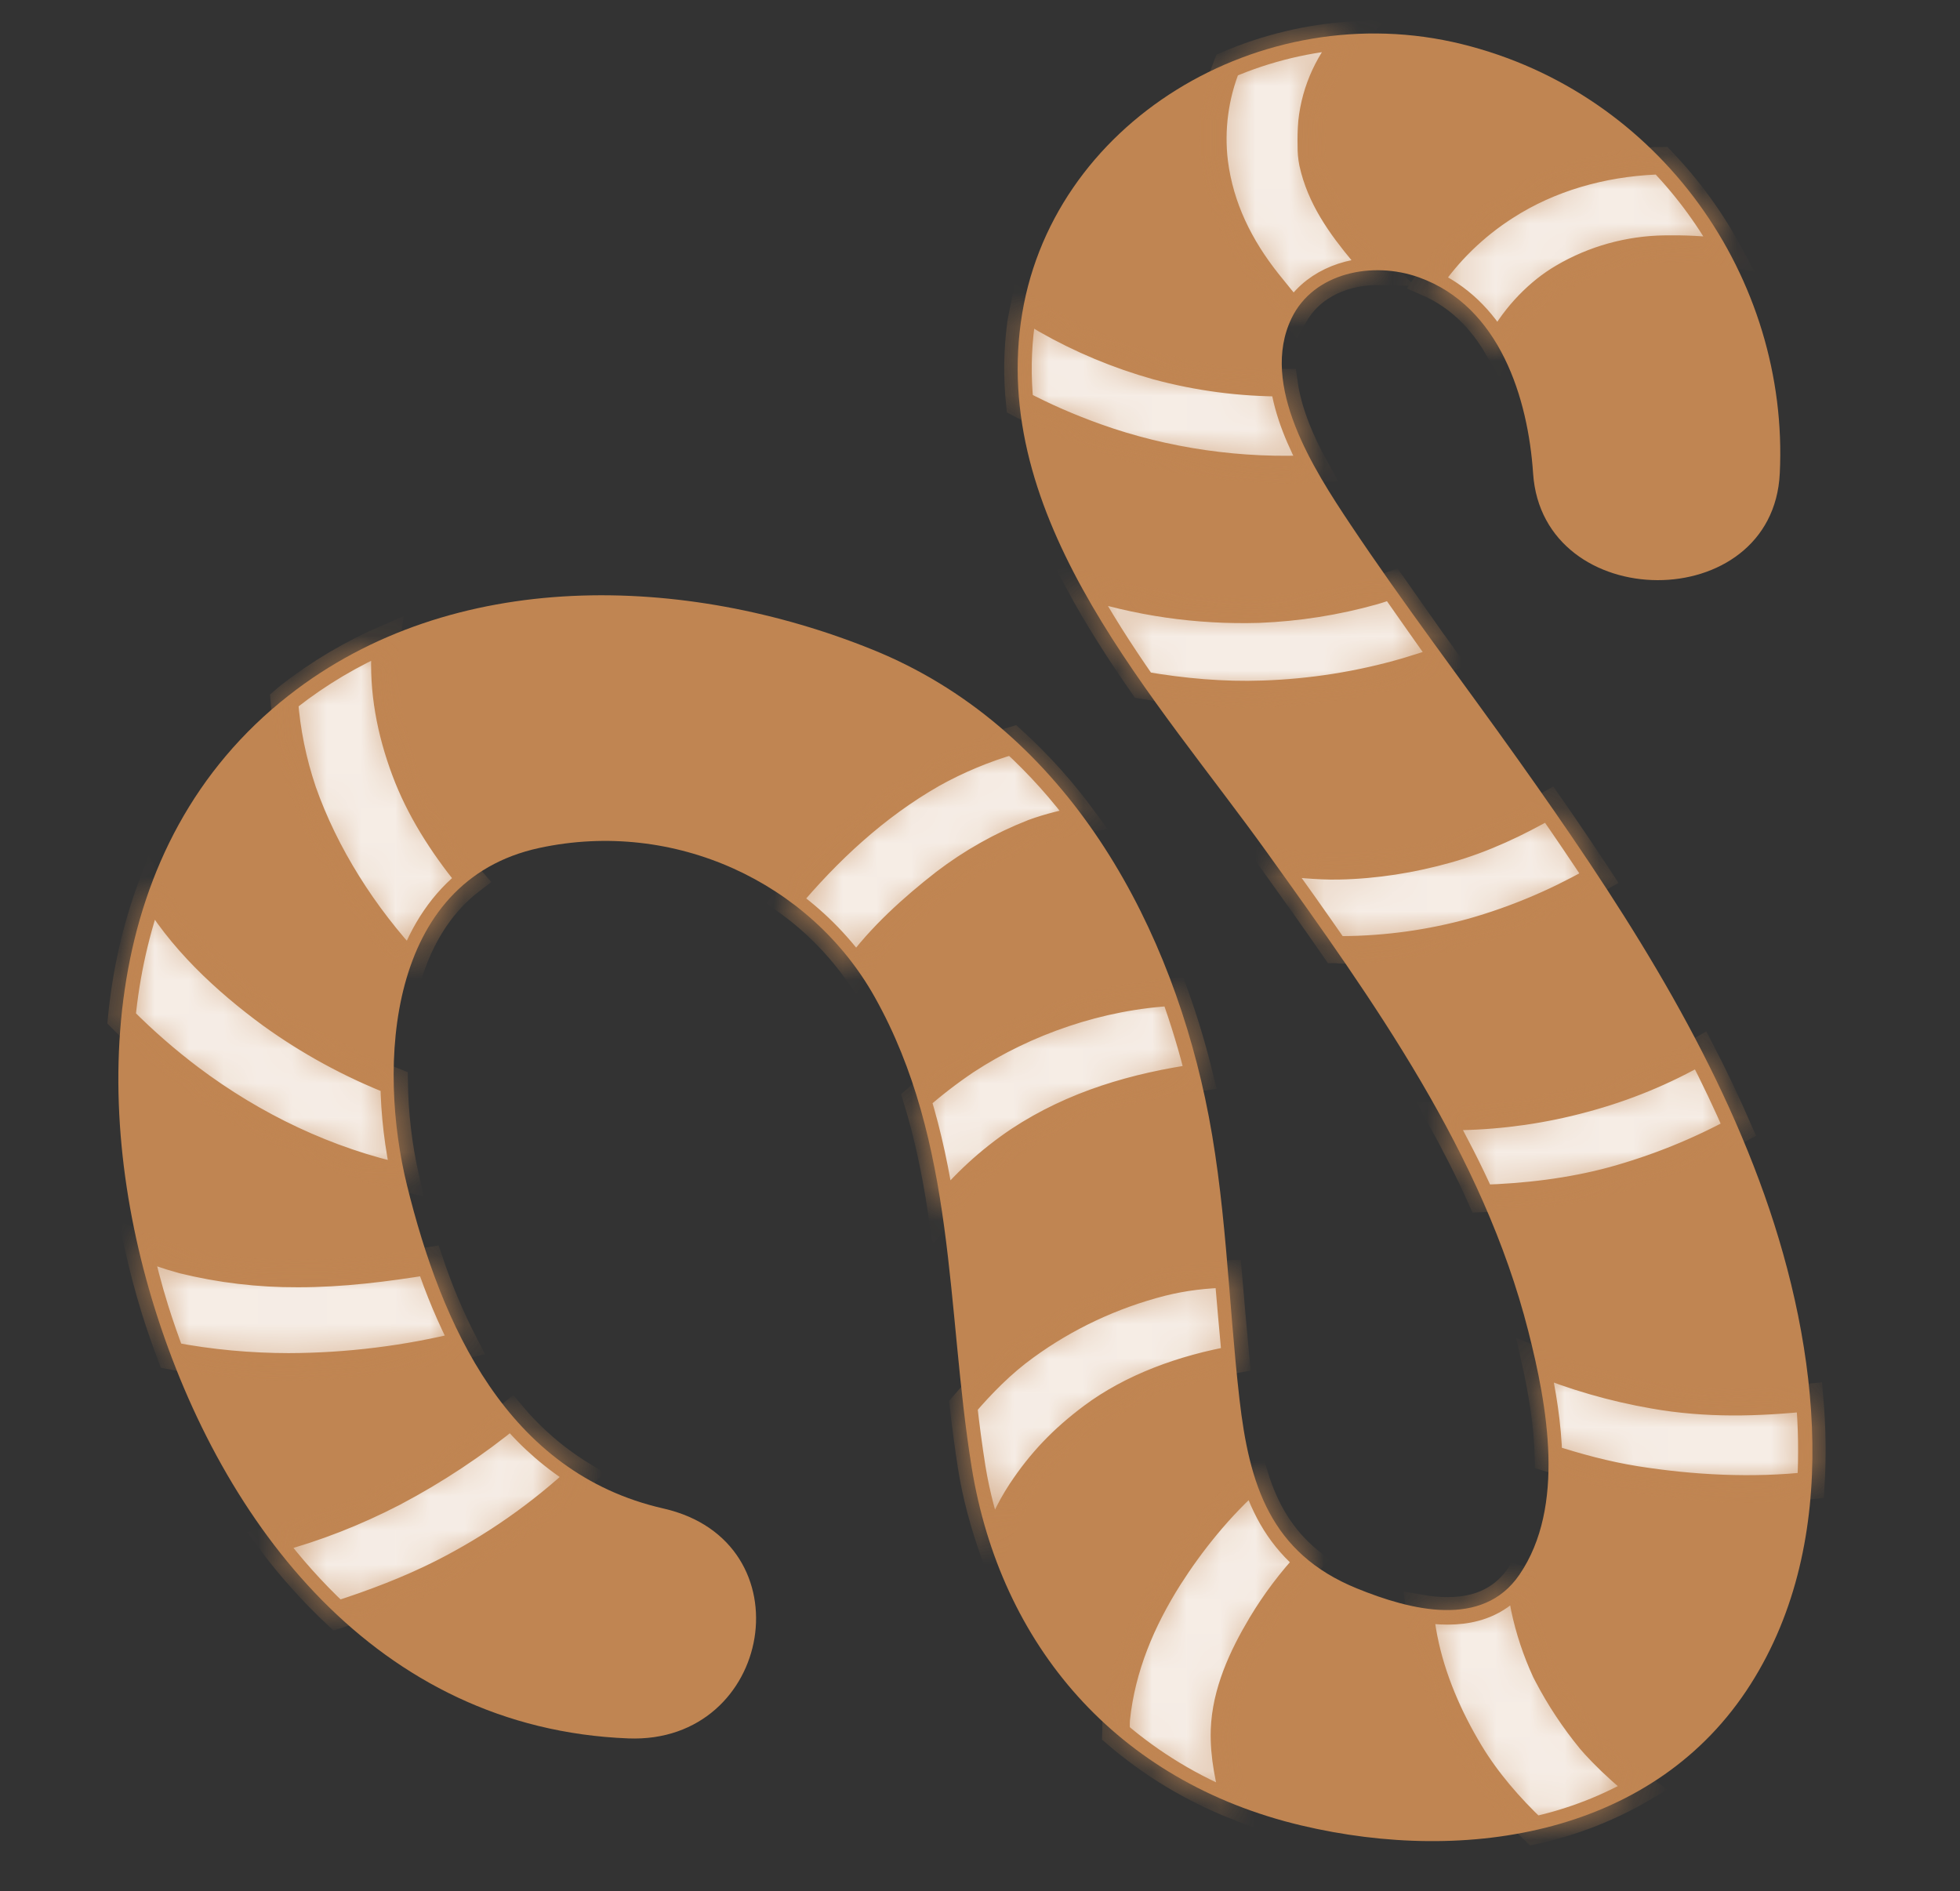 <svg width="57" height="55" viewBox="0 0 57 55" fill="none" xmlns="http://www.w3.org/2000/svg">
<rect x="0" y="0" width="57" height="55" fill="#333333" stroke="none"/>
<path d="M51.311 34.746C49.69 30.177 46.97 26.062 44.158 22.104C42.532 19.815 40.822 17.573 39.265 15.24C38.211 13.66 36.623 11.202 37.56 9.257C38.204 7.92 39.927 7.588 41.258 8.064C43.621 8.905 44.439 11.593 44.585 13.767C44.861 17.887 51.558 17.927 51.759 13.767C52.035 8.111 48.301 2.707 42.509 1.282C36.684 -0.153 30.481 3.569 29.686 9.384C28.882 15.276 33.628 20.304 36.857 24.805C39.947 29.113 43.132 33.555 44.446 38.714C44.995 40.873 45.54 43.812 44.188 45.794C43.111 47.373 41.01 46.825 39.46 46.194C36.942 45.169 36.331 43.17 36.046 40.692C35.711 37.767 35.665 34.826 35.045 31.932C33.89 26.534 30.854 21.109 25.378 18.894C19.945 16.694 13.165 16.483 8.392 20.228C2.894 24.539 2.603 31.983 4.501 38.054C6.462 44.319 10.944 50.269 18.272 50.556C22.483 50.721 23.508 44.828 19.291 43.869C14.733 42.831 12.836 38.518 11.839 34.482C10.982 31.012 11.235 25.619 15.684 24.66C19.613 23.812 23.568 25.664 25.435 28.99C27.816 33.232 27.51 38.039 28.256 42.662C29.089 47.83 32.469 51.812 37.839 53.086C42.684 54.236 48.148 53.341 50.915 48.973C53.583 44.767 52.893 39.203 51.311 34.746Z" fill="#C08552"/>
<path d="M26.541 21.56C28.565 22.788 31.858 27.051 32.678 30.681C33.526 34.424 33.605 36.88 33.526 39.904C33.454 42.616 31.945 42.4 32.009 39.904C32.072 37.408 31.683 33.943 30.976 31.356C30.27 28.77 28.093 24.282 25.553 23.193L13.032 22.104C13.032 22.104 8.311 23.02 7.036 31.294C6.648 33.813 5.782 32.997 5.838 30.681C5.892 28.365 6.789 22.309 12.716 20.199C12.716 20.199 26.823 21.016 26.541 21.56Z" fill="#C08552"/>
<g opacity="0.85">
<mask id="path-3-inside-1_157_45" fill="white">
<path d="M40.912 19.525C41.276 19.416 41.646 19.297 42.015 19.166C41.496 18.453 40.997 17.725 40.489 17.006C40.307 17.068 40.13 17.136 39.94 17.189C38.854 17.494 37.734 17.67 36.605 17.715C34.833 17.768 33.065 17.513 31.386 16.961C31.933 17.976 32.568 18.964 33.239 19.927C34.395 20.127 35.568 20.232 36.722 20.191C38.143 20.145 39.551 19.921 40.912 19.525ZM42.835 27.097C44.046 26.751 45.208 26.265 46.298 25.651L46.501 25.538C46.028 24.82 45.546 24.107 45.054 23.401C44.115 23.939 43.141 24.402 42.091 24.698C41.06 24.988 40.001 25.158 38.926 25.179C38.298 25.192 37.658 25.112 37.023 25.056C37.628 25.899 38.233 26.75 38.828 27.61C38.898 27.61 38.967 27.624 39.037 27.624C40.322 27.616 41.6 27.439 42.835 27.097ZM50.556 32.855C50.217 32.075 49.852 31.306 49.46 30.549C48.394 31.163 47.246 31.635 46.05 31.953C44.89 32.269 43.693 32.441 42.489 32.467C42.28 32.47 42.074 32.456 41.866 32.449C42.3 33.238 42.714 34.037 43.079 34.856C44.368 34.818 45.668 34.665 46.903 34.331C48.177 33.98 49.403 33.485 50.556 32.855ZM52.662 43.201C52.712 42.352 52.7 41.496 52.624 40.64C51.126 40.793 49.636 40.842 48.087 40.566C46.906 40.361 45.753 40.027 44.65 39.571C44.849 40.463 45.011 41.44 45.033 42.4C45.863 42.668 46.705 42.897 47.568 43.035C49.194 43.293 50.958 43.392 52.662 43.201ZM31.76 41.206C32.902 40.35 34.399 39.799 35.938 39.53C35.861 38.702 35.788 37.874 35.718 37.046C35.071 37.061 34.423 37.133 33.78 37.296C32.347 37.663 31.001 38.295 29.817 39.157C29.144 39.643 28.557 40.239 28.017 40.87C28.087 41.479 28.166 42.087 28.262 42.691C28.394 43.51 28.612 44.286 28.87 45.04C29.106 44.474 29.337 43.917 29.698 43.372C30.268 42.512 30.899 41.85 31.76 41.206ZM29.624 33.17C31.223 32.112 33.023 31.595 34.889 31.33C34.685 30.491 34.436 29.664 34.141 28.851C31.988 28.961 29.833 29.706 28.093 30.846C27.592 31.183 27.115 31.552 26.663 31.949C26.993 33.023 27.219 34.118 27.385 35.229C28.019 34.437 28.774 33.742 29.624 33.17ZM27.469 25.674C28.251 25.076 29.116 24.588 30.041 24.224C30.517 24.049 31.016 23.933 31.515 23.835C30.907 23.004 30.216 22.233 29.451 21.534C28.637 21.77 27.854 22.096 27.118 22.506C25.455 23.457 24.073 24.75 22.866 26.192C23.647 26.75 24.331 27.43 24.898 28.215C25.596 27.243 26.559 26.383 27.469 25.674ZM11.786 22.411C11.359 21.268 11.131 20.086 11.207 18.868C11.213 18.764 11.24 18.666 11.253 18.564C10.229 19.005 9.27 19.574 8.4 20.255C8.352 20.292 8.312 20.333 8.267 20.371C8.334 21.271 8.515 22.159 8.806 23.016C9.446 24.836 10.566 26.614 11.96 28.099C12.315 27.101 12.877 26.223 13.712 25.587C13.68 25.549 13.64 25.518 13.609 25.48C12.855 24.544 12.203 23.528 11.786 22.411ZM4.392 25.823C3.947 27.039 3.664 28.314 3.537 29.619C4.185 30.273 4.87 30.863 5.527 31.358C7.37 32.746 9.517 33.779 11.794 34.268C11.585 33.343 11.474 32.4 11.462 31.454C10.191 30.955 8.992 30.301 7.893 29.509C6.569 28.54 5.214 27.289 4.392 25.823ZM5.314 36.639C4.866 36.517 4.428 36.364 4.004 36.179C4.15 36.824 4.315 37.463 4.508 38.083C4.649 38.534 4.807 38.981 4.973 39.427C6.124 39.65 7.296 39.75 8.396 39.751C10.124 39.746 11.844 39.532 13.517 39.114C13.11 38.326 12.765 37.508 12.486 36.67C11.221 36.876 9.95 37.038 8.658 37.036C7.53 37.041 6.406 36.908 5.314 36.639ZM7.975 44.759C7.934 44.77 7.891 44.776 7.85 44.787C8.439 45.575 9.093 46.304 9.801 46.968C10.849 46.632 11.881 46.241 12.857 45.749C14.348 44.993 15.719 44.034 16.929 42.903C16.149 42.424 15.455 41.826 14.875 41.131C13.814 42.001 12.664 42.765 11.441 43.409C10.336 43.98 9.183 44.435 7.975 44.759ZM38.258 13.631C37.819 12.838 37.455 11.979 37.337 11.13C36.09 11.133 34.848 10.97 33.647 10.646C32.516 10.329 31.43 9.875 30.416 9.297C30.199 9.174 30.003 9.026 29.794 8.893C29.76 9.066 29.716 9.234 29.691 9.411C29.588 10.184 29.577 10.967 29.657 11.742C30.367 12.117 31.106 12.438 31.879 12.714C33.883 13.432 36.092 13.75 38.258 13.631ZM35.313 4.73C35.482 6.035 36.044 7.174 36.871 8.215C37.12 8.528 37.379 8.844 37.648 9.153C38.149 8.273 39.138 7.871 40.137 7.891C39.961 7.719 39.795 7.538 39.64 7.347C38.978 6.55 38.402 5.746 38.18 4.735C38.148 4.574 38.134 4.41 38.136 4.246C38.13 4.014 38.136 3.782 38.155 3.551C38.254 2.608 38.666 1.721 39.33 1.022C38.072 1.1 36.839 1.394 35.688 1.89C35.324 2.793 35.196 3.768 35.313 4.73ZM43.784 6C42.877 6.579 42.105 7.333 41.513 8.213C42.43 8.614 43.098 9.3 43.57 10.125C43.597 10.068 43.614 10.007 43.646 9.952C44.091 9.159 44.75 8.479 45.462 8.065C46.354 7.541 47.376 7.258 48.42 7.245C48.976 7.236 49.542 7.26 50.092 7.336C50.157 7.346 50.22 7.359 50.285 7.37C49.759 6.392 49.1 5.487 48.325 4.678C48.26 4.68 48.192 4.673 48.129 4.677C46.59 4.748 45.071 5.17 43.784 6ZM47.121 51.475C46.939 51.312 46.763 51.143 46.593 50.968L46.387 50.75L46.257 50.602C45.778 50.018 45.361 49.39 45.013 48.725L44.949 48.602C44.678 48.013 44.474 47.398 44.34 46.767C44.27 46.443 44.273 46.041 44.289 45.644C44.254 45.702 44.232 45.765 44.194 45.821C43.504 46.833 42.394 46.967 41.277 46.77C41.312 47.1 41.36 47.411 41.409 47.659C41.638 48.819 42.129 49.948 42.742 50.965C43.244 51.798 43.901 52.554 44.617 53.234C45.728 52.992 46.792 52.577 47.766 52.006L47.685 51.946C47.492 51.796 47.303 51.639 47.121 51.475ZM36.683 47.251C37.08 46.589 37.547 45.969 38.078 45.401C37.27 44.742 36.787 43.902 36.486 42.926C35.468 43.806 34.61 44.903 34 45.859C33.194 47.129 32.62 48.495 32.463 49.983C32.449 50.122 32.461 50.27 32.455 50.414C33.485 51.301 34.663 52.013 35.94 52.519C35.753 51.798 35.585 51.078 35.611 50.31C35.649 49.22 36.128 48.181 36.683 47.251Z"/>
</mask>
<path d="M40.912 19.525C41.276 19.416 41.646 19.297 42.015 19.166C41.496 18.453 40.997 17.725 40.489 17.006C40.307 17.068 40.13 17.136 39.94 17.189C38.854 17.494 37.734 17.67 36.605 17.715C34.833 17.768 33.065 17.513 31.386 16.961C31.933 17.976 32.568 18.964 33.239 19.927C34.395 20.127 35.568 20.232 36.722 20.191C38.143 20.145 39.551 19.921 40.912 19.525ZM42.835 27.097C44.046 26.751 45.208 26.265 46.298 25.651L46.501 25.538C46.028 24.82 45.546 24.107 45.054 23.401C44.115 23.939 43.141 24.402 42.091 24.698C41.06 24.988 40.001 25.158 38.926 25.179C38.298 25.192 37.658 25.112 37.023 25.056C37.628 25.899 38.233 26.75 38.828 27.61C38.898 27.61 38.967 27.624 39.037 27.624C40.322 27.616 41.6 27.439 42.835 27.097ZM50.556 32.855C50.217 32.075 49.852 31.306 49.46 30.549C48.394 31.163 47.246 31.635 46.05 31.953C44.89 32.269 43.693 32.441 42.489 32.467C42.28 32.47 42.074 32.456 41.866 32.449C42.3 33.238 42.714 34.037 43.079 34.856C44.368 34.818 45.668 34.665 46.903 34.331C48.177 33.98 49.403 33.485 50.556 32.855ZM52.662 43.201C52.712 42.352 52.7 41.496 52.624 40.64C51.126 40.793 49.636 40.842 48.087 40.566C46.906 40.361 45.753 40.027 44.65 39.571C44.849 40.463 45.011 41.44 45.033 42.4C45.863 42.668 46.705 42.897 47.568 43.035C49.194 43.293 50.958 43.392 52.662 43.201ZM31.76 41.206C32.902 40.35 34.399 39.799 35.938 39.53C35.861 38.702 35.788 37.874 35.718 37.046C35.071 37.061 34.423 37.133 33.78 37.296C32.347 37.663 31.001 38.295 29.817 39.157C29.144 39.643 28.557 40.239 28.017 40.87C28.087 41.479 28.166 42.087 28.262 42.691C28.394 43.51 28.612 44.286 28.87 45.04C29.106 44.474 29.337 43.917 29.698 43.372C30.268 42.512 30.899 41.85 31.76 41.206ZM29.624 33.17C31.223 32.112 33.023 31.595 34.889 31.33C34.685 30.491 34.436 29.664 34.141 28.851C31.988 28.961 29.833 29.706 28.093 30.846C27.592 31.183 27.115 31.552 26.663 31.949C26.993 33.023 27.219 34.118 27.385 35.229C28.019 34.437 28.774 33.742 29.624 33.17ZM27.469 25.674C28.251 25.076 29.116 24.588 30.041 24.224C30.517 24.049 31.016 23.933 31.515 23.835C30.907 23.004 30.216 22.233 29.451 21.534C28.637 21.77 27.854 22.096 27.118 22.506C25.455 23.457 24.073 24.75 22.866 26.192C23.647 26.75 24.331 27.43 24.898 28.215C25.596 27.243 26.559 26.383 27.469 25.674ZM11.786 22.411C11.359 21.268 11.131 20.086 11.207 18.868C11.213 18.764 11.24 18.666 11.253 18.564C10.229 19.005 9.27 19.574 8.4 20.255C8.352 20.292 8.312 20.333 8.267 20.371C8.334 21.271 8.515 22.159 8.806 23.016C9.446 24.836 10.566 26.614 11.96 28.099C12.315 27.101 12.877 26.223 13.712 25.587C13.68 25.549 13.64 25.518 13.609 25.48C12.855 24.544 12.203 23.528 11.786 22.411ZM4.392 25.823C3.947 27.039 3.664 28.314 3.537 29.619C4.185 30.273 4.87 30.863 5.527 31.358C7.37 32.746 9.517 33.779 11.794 34.268C11.585 33.343 11.474 32.4 11.462 31.454C10.191 30.955 8.992 30.301 7.893 29.509C6.569 28.54 5.214 27.289 4.392 25.823ZM5.314 36.639C4.866 36.517 4.428 36.364 4.004 36.179C4.15 36.824 4.315 37.463 4.508 38.083C4.649 38.534 4.807 38.981 4.973 39.427C6.124 39.65 7.296 39.75 8.396 39.751C10.124 39.746 11.844 39.532 13.517 39.114C13.11 38.326 12.765 37.508 12.486 36.67C11.221 36.876 9.95 37.038 8.658 37.036C7.53 37.041 6.406 36.908 5.314 36.639ZM7.975 44.759C7.934 44.77 7.891 44.776 7.85 44.787C8.439 45.575 9.093 46.304 9.801 46.968C10.849 46.632 11.881 46.241 12.857 45.749C14.348 44.993 15.719 44.034 16.929 42.903C16.149 42.424 15.455 41.826 14.875 41.131C13.814 42.001 12.664 42.765 11.441 43.409C10.336 43.98 9.183 44.435 7.975 44.759ZM38.258 13.631C37.819 12.838 37.455 11.979 37.337 11.13C36.09 11.133 34.848 10.97 33.647 10.646C32.516 10.329 31.43 9.875 30.416 9.297C30.199 9.174 30.003 9.026 29.794 8.893C29.76 9.066 29.716 9.234 29.691 9.411C29.588 10.184 29.577 10.967 29.657 11.742C30.367 12.117 31.106 12.438 31.879 12.714C33.883 13.432 36.092 13.75 38.258 13.631ZM35.313 4.73C35.482 6.035 36.044 7.174 36.871 8.215C37.12 8.528 37.379 8.844 37.648 9.153C38.149 8.273 39.138 7.871 40.137 7.891C39.961 7.719 39.795 7.538 39.64 7.347C38.978 6.55 38.402 5.746 38.18 4.735C38.148 4.574 38.134 4.41 38.136 4.246C38.13 4.014 38.136 3.782 38.155 3.551C38.254 2.608 38.666 1.721 39.33 1.022C38.072 1.1 36.839 1.394 35.688 1.89C35.324 2.793 35.196 3.768 35.313 4.73ZM43.784 6C42.877 6.579 42.105 7.333 41.513 8.213C42.43 8.614 43.098 9.3 43.57 10.125C43.597 10.068 43.614 10.007 43.646 9.952C44.091 9.159 44.75 8.479 45.462 8.065C46.354 7.541 47.376 7.258 48.42 7.245C48.976 7.236 49.542 7.26 50.092 7.336C50.157 7.346 50.22 7.359 50.285 7.37C49.759 6.392 49.1 5.487 48.325 4.678C48.26 4.68 48.192 4.673 48.129 4.677C46.59 4.748 45.071 5.17 43.784 6ZM47.121 51.475C46.939 51.312 46.763 51.143 46.593 50.968L46.387 50.75L46.257 50.602C45.778 50.018 45.361 49.39 45.013 48.725L44.949 48.602C44.678 48.013 44.474 47.398 44.34 46.767C44.27 46.443 44.273 46.041 44.289 45.644C44.254 45.702 44.232 45.765 44.194 45.821C43.504 46.833 42.394 46.967 41.277 46.77C41.312 47.1 41.36 47.411 41.409 47.659C41.638 48.819 42.129 49.948 42.742 50.965C43.244 51.798 43.901 52.554 44.617 53.234C45.728 52.992 46.792 52.577 47.766 52.006L47.685 51.946C47.492 51.796 47.303 51.639 47.121 51.475ZM36.683 47.251C37.08 46.589 37.547 45.969 38.078 45.401C37.27 44.742 36.787 43.902 36.486 42.926C35.468 43.806 34.61 44.903 34 45.859C33.194 47.129 32.62 48.495 32.463 49.983C32.449 50.122 32.461 50.27 32.455 50.414C33.485 51.301 34.663 52.013 35.94 52.519C35.753 51.798 35.585 51.078 35.611 50.31C35.649 49.22 36.128 48.181 36.683 47.251Z" fill="white" stroke="#C08552" stroke-width="0.8" mask="url(#path-3-inside-1_157_45)"/>
</g>
</svg>
